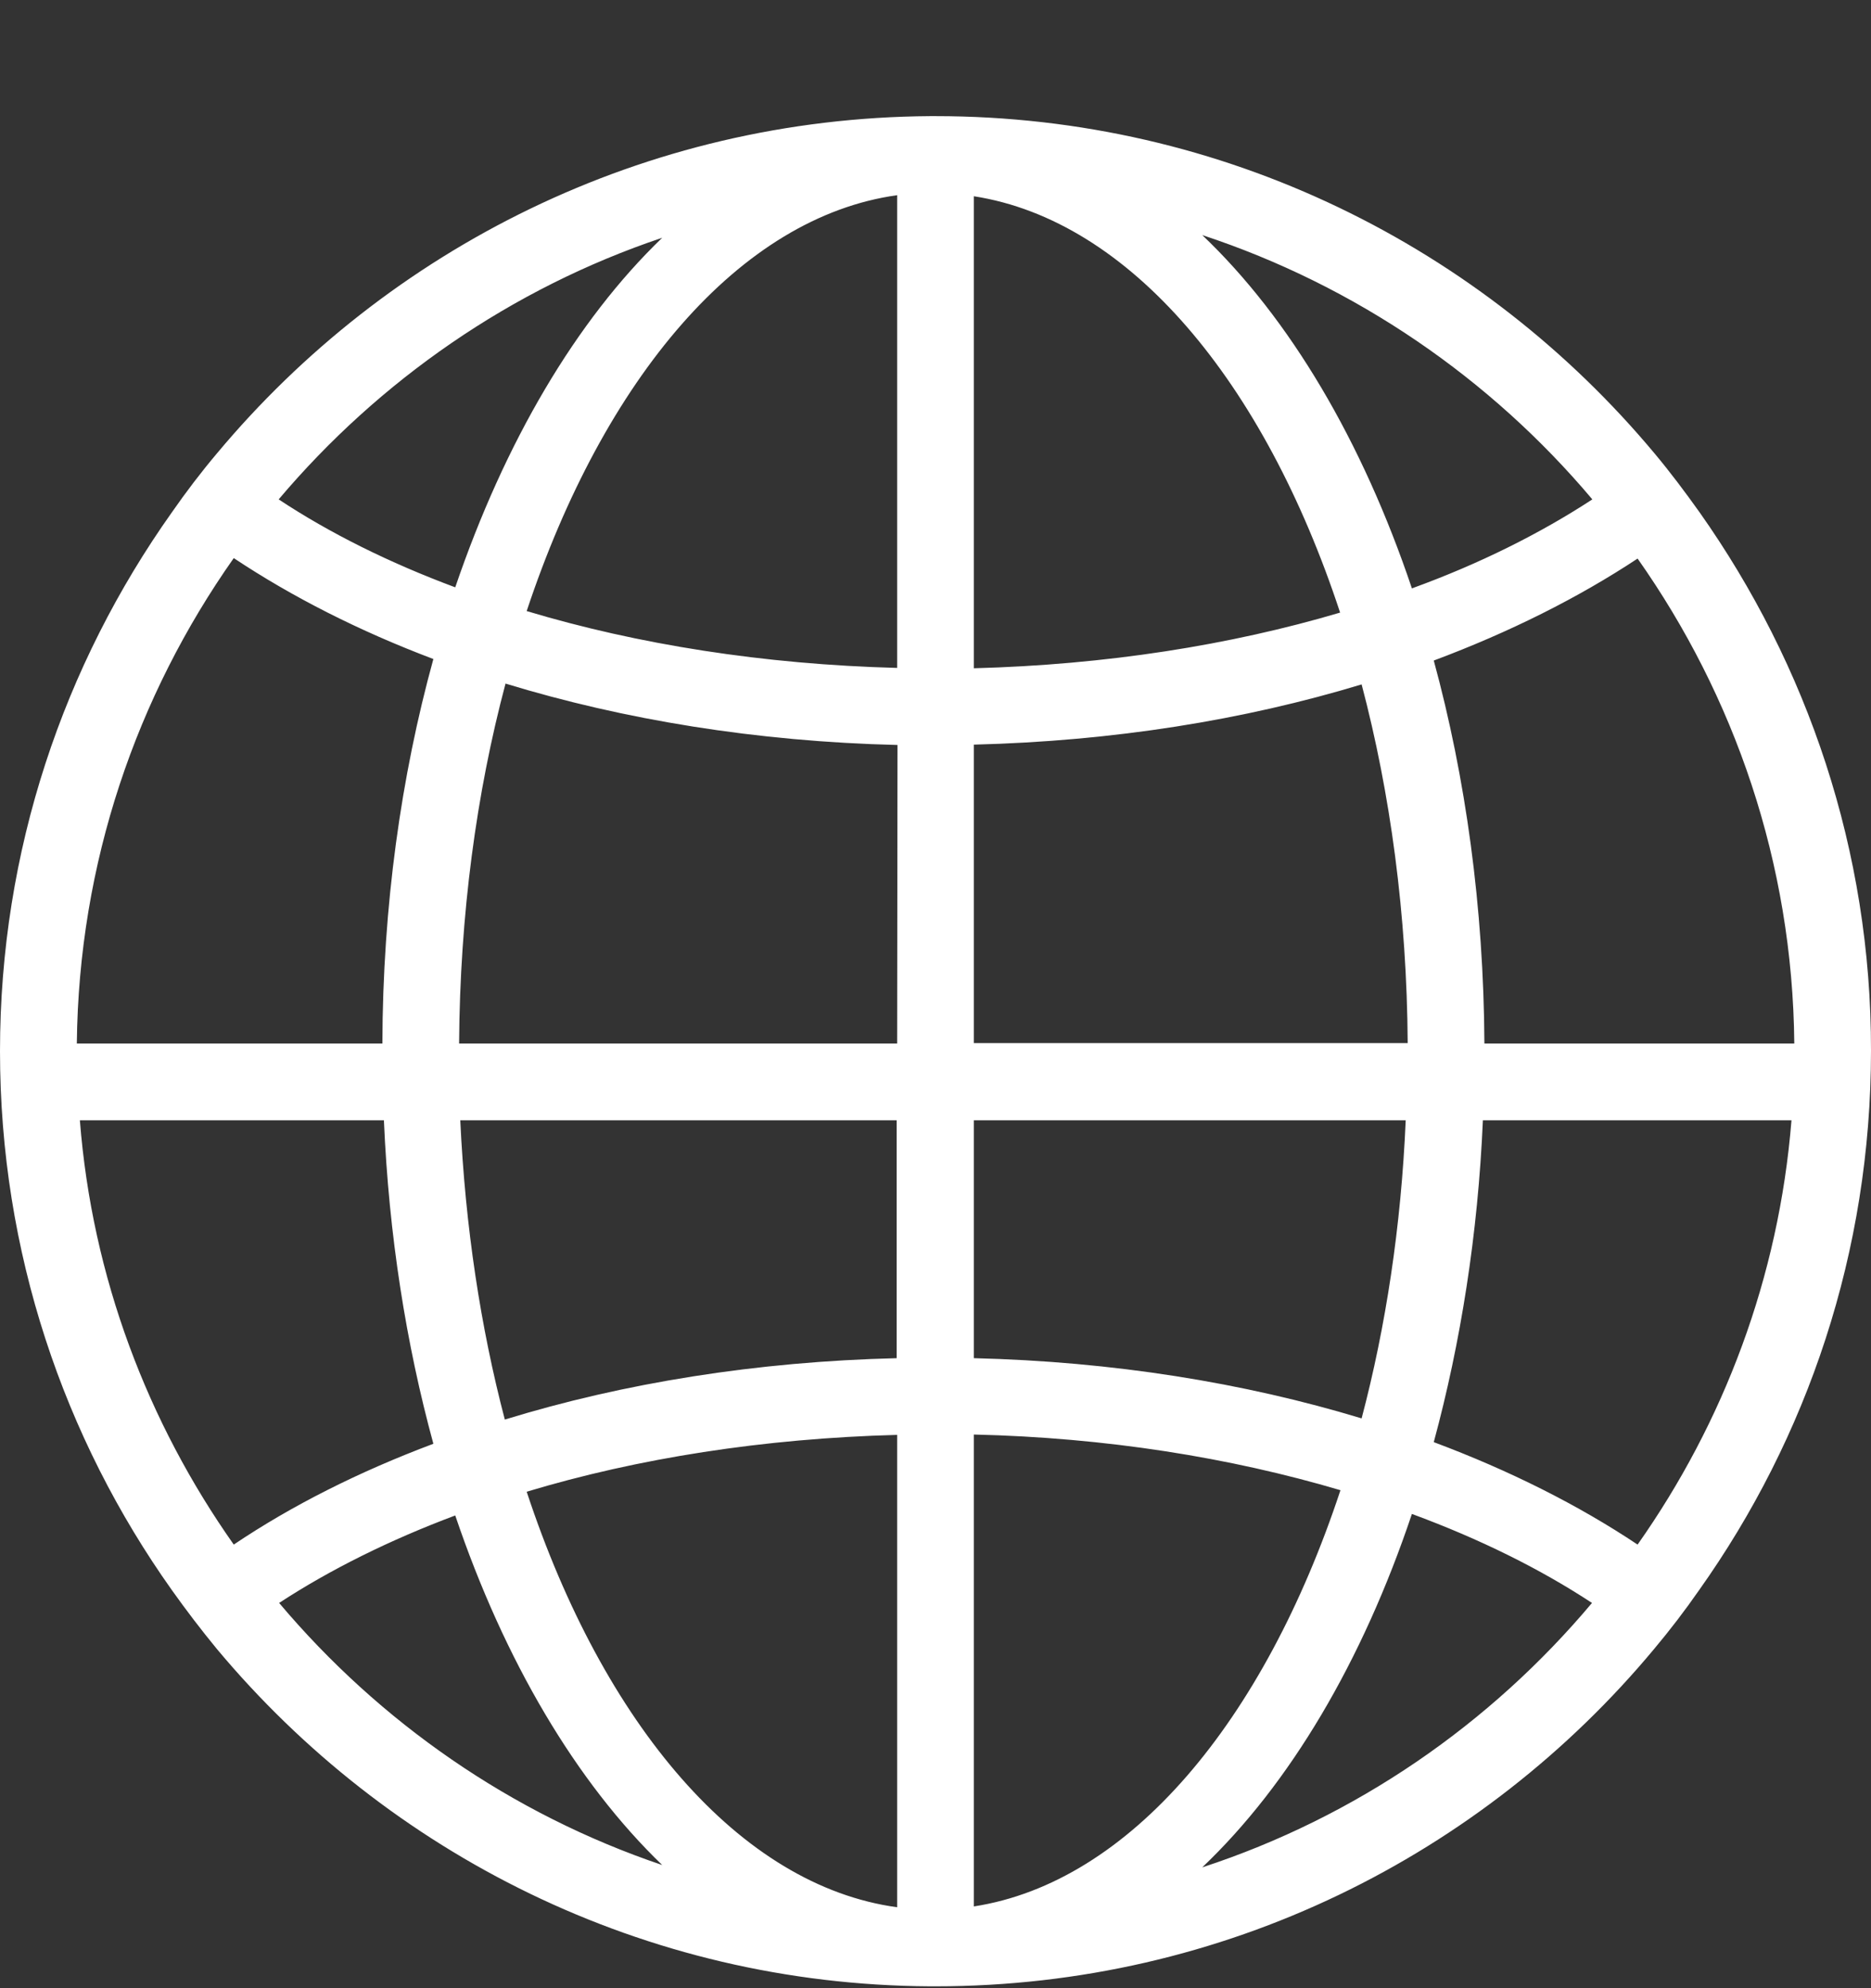 <svg width="16" height="17" viewBox="0 0 16 17" fill="none" xmlns="http://www.w3.org/2000/svg">
<rect x="0" y="0" width="16" height="17" fill="#333333" stroke="none"/>
<path d="M14.533 4.379C14.411 4.208 14.283 4.037 14.149 3.877C12.678 2.115 10.469 0.993 8 0.993C7.997 0.993 7.993 0.993 7.987 0.993C7.984 0.993 7.984 0.993 7.98 0.993C7.97 0.993 7.961 0.993 7.954 0.993C5.505 1.009 3.316 2.128 1.855 3.877C1.72 4.037 1.592 4.205 1.471 4.379C0.545 5.684 0 7.272 0 8.988C0 10.704 0.545 12.295 1.471 13.598C1.592 13.768 1.72 13.936 1.855 14.1C3.316 15.848 5.505 16.971 7.954 16.984C7.964 16.984 7.974 16.984 7.98 16.984C7.984 16.984 7.984 16.984 7.987 16.984C7.99 16.984 7.993 16.984 8 16.984C10.469 16.984 12.678 15.862 14.145 14.1C14.28 13.939 14.408 13.772 14.529 13.598C15.455 12.295 16 10.704 16 8.985C16.003 7.272 15.455 5.684 14.533 4.379ZM5.663 2.033C4.927 2.741 4.317 3.778 3.893 5.022C3.329 4.812 2.82 4.559 2.383 4.27C3.243 3.253 4.373 2.466 5.663 2.033ZM1.999 4.772C2.498 5.104 3.073 5.396 3.706 5.635C3.43 6.636 3.273 7.748 3.27 8.923H0.657C0.673 7.377 1.169 5.95 1.999 4.772ZM0.683 9.579H3.283C3.325 10.56 3.473 11.492 3.706 12.345C3.069 12.584 2.495 12.873 1.999 13.207C1.264 12.164 0.788 10.924 0.683 9.579ZM2.387 13.706C2.823 13.421 3.332 13.168 3.893 12.958C4.314 14.201 4.927 15.238 5.663 15.947C4.373 15.511 3.247 14.726 2.387 13.706ZM7.672 16.308C6.326 16.124 5.16 14.743 4.504 12.755C5.453 12.469 6.529 12.299 7.672 12.269V16.308ZM7.672 11.613C6.467 11.642 5.331 11.826 4.317 12.138C4.11 11.35 3.979 10.491 3.936 9.579H7.668V11.613H7.672ZM7.672 8.923H3.926C3.933 7.82 4.074 6.78 4.323 5.845C5.334 6.154 6.47 6.341 7.675 6.37L7.672 8.923ZM7.672 5.711C6.529 5.681 5.453 5.51 4.504 5.225C5.164 3.237 6.326 1.856 7.672 1.669V5.711ZM15.344 8.923H12.694C12.688 7.755 12.533 6.646 12.261 5.648C12.911 5.405 13.499 5.11 14.004 4.776C14.831 5.95 15.33 7.377 15.344 8.923ZM13.617 4.27C13.17 4.562 12.652 4.821 12.074 5.031C11.65 3.772 11.03 2.722 10.281 2.01C11.595 2.443 12.747 3.237 13.617 4.27ZM8.328 1.678C9.661 1.885 10.81 3.263 11.46 5.238C10.518 5.517 9.458 5.684 8.328 5.714V1.678ZM8.328 6.367C9.52 6.337 10.639 6.157 11.644 5.852C11.89 6.783 12.031 7.82 12.038 8.919H8.328V6.367ZM8.328 9.579H12.021C11.982 10.484 11.851 11.344 11.644 12.128C10.639 11.823 9.517 11.642 8.328 11.613V9.579ZM8.328 16.301V12.266C9.458 12.292 10.521 12.463 11.463 12.742C10.81 14.717 9.661 16.095 8.328 16.301ZM10.281 15.967C11.03 15.255 11.65 14.208 12.074 12.945C12.652 13.158 13.17 13.414 13.614 13.706C12.743 14.743 11.595 15.537 10.281 15.967ZM14.004 13.207C13.499 12.87 12.911 12.574 12.261 12.331C12.491 11.482 12.639 10.553 12.681 9.579H15.32C15.212 10.924 14.739 12.164 14.004 13.207Z" fill="white"/>
</svg>
